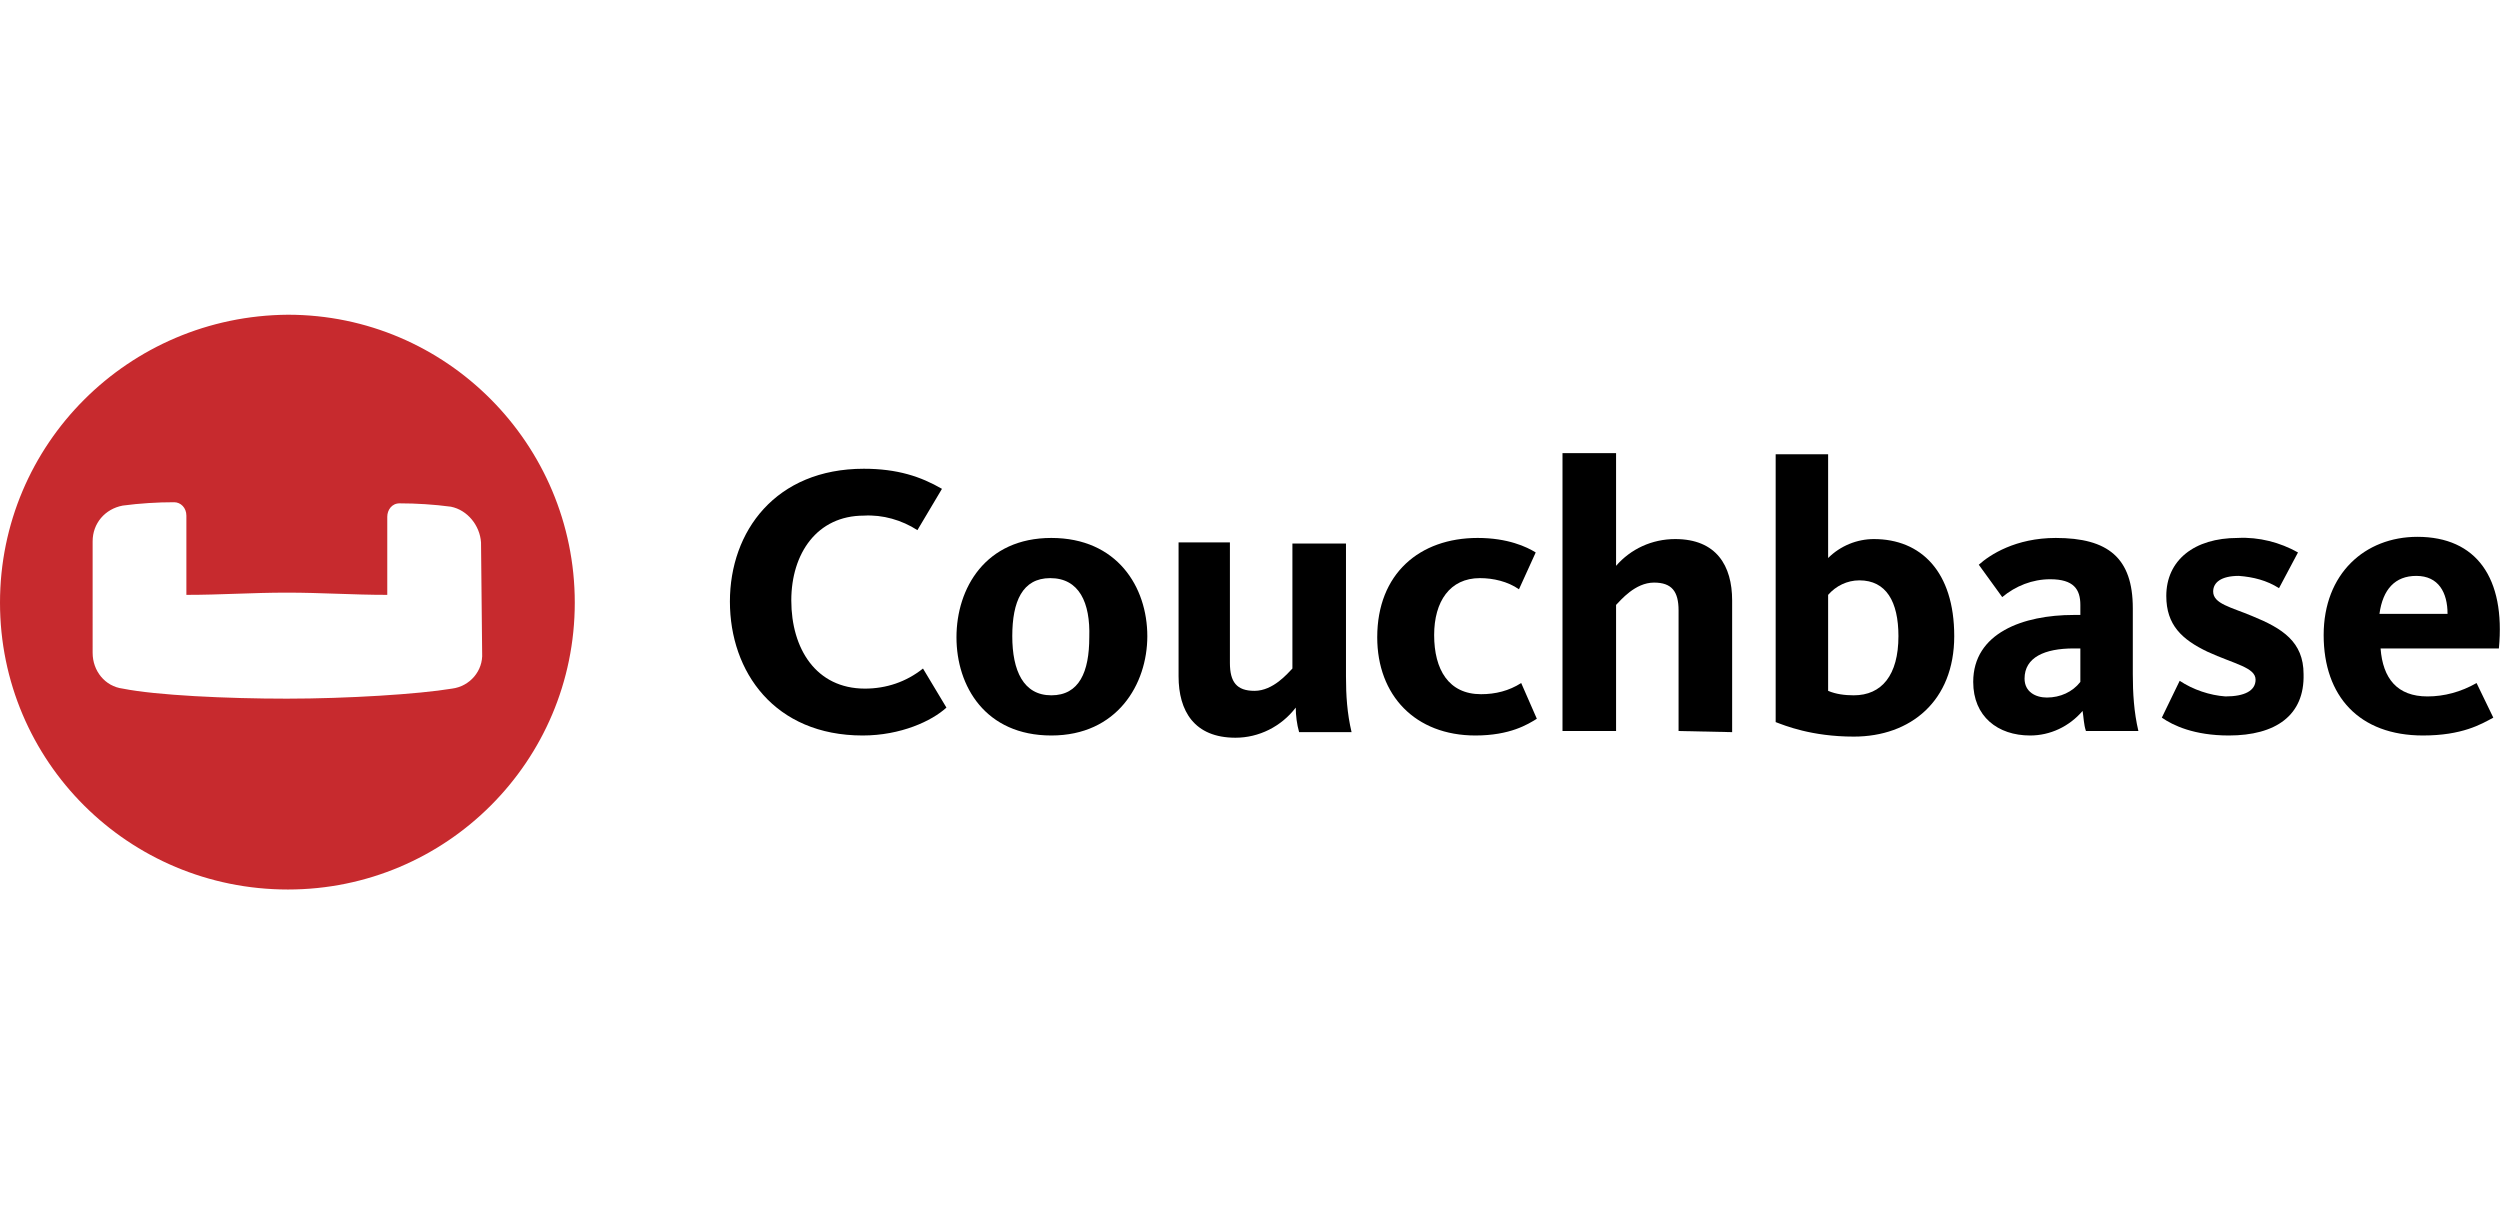 <?xml version="1.0" encoding="utf-8"?>
<!-- Generator: Adobe Illustrator 21.0.2, SVG Export Plug-In . SVG Version: 6.00 Build 0)  -->
<!DOCTYPE svg PUBLIC "-//W3C//DTD SVG 1.1//EN" "http://www.w3.org/Graphics/SVG/1.1/DTD/svg11.dtd">
<svg version="1.1" id="Layer_1" xmlns="http://www.w3.org/2000/svg" xmlns:xlink="http://www.w3.org/1999/xlink" x="0px" y="0px"
	 width="224px" height="108px" viewBox="0 0 224 108" style="enable-background:new 0 0 224 108;" xml:space="preserve">
<style type="text/css">
	.st0{fill:#C72A2E;}
</style>
<g>
	<path d="M77.3,65.9c-7.9,0-11.9-5.7-11.9-12s4.1-11.9,12-11.9c3,0,5.1,0.7,7,1.8l-2.2,3.7c-1.4-0.9-3.1-1.4-4.8-1.3
		c-4.2,0-6.5,3.4-6.5,7.6c0,4.3,2.2,7.9,6.6,7.9c1.9,0,3.7-0.6,5.2-1.8l2.1,3.5C83.5,64.6,80.7,65.9,77.3,65.9z"/>
	<path d="M94.1,51.8c-2.5,0-3.4,2.1-3.4,5.2s1,5.3,3.5,5.3c2.5,0,3.4-2.1,3.4-5.2C97.7,54,96.7,51.8,94.1,51.8z M94.2,65.9
		c-5.9,0-8.5-4.4-8.5-8.8s2.6-8.9,8.5-8.9c5.9,0,8.6,4.4,8.6,8.8C102.8,61.3,100.1,65.9,94.2,65.9L94.2,65.9z"/>
	<path d="M110.2,48.6v10.8c0,1.7,0.6,2.5,2.2,2.5c1.7,0,3-1.6,3.4-2V48.7h4.8v11.9c0,1.7,0.1,3.3,0.5,5h-4.7
		c-0.2-0.7-0.3-1.5-0.3-2.2c-1.3,1.7-3.3,2.7-5.4,2.7c-3.7,0-5.1-2.4-5.1-5.5V48.6H110.2L110.2,48.6z"/>
	<path d="M132.2,65.9c-5.4,0-8.8-3.6-8.8-8.8c0-5.7,3.8-8.9,9-8.9c2.7,0,4.4,0.8,5.2,1.3l-1.5,3.3c-1-0.7-2.3-1-3.5-1
		c-2.7,0-4.1,2.1-4.1,5.1c0,3.1,1.3,5.3,4.2,5.3c1.3,0,2.5-0.3,3.6-1l1.4,3.2C136.9,64.9,135.3,65.9,132.2,65.9z"/>
	<path d="M150.4,65.5V54.7c0-1.7-0.6-2.5-2.2-2.5c-1.7,0-3,1.6-3.4,2v11.3h-4.8V40.6h4.8v10.1c1.3-1.5,3.2-2.4,5.3-2.4
		c3.7,0,5.1,2.4,5.1,5.5v11.8L150.4,65.5L150.4,65.5z"/>
	<path d="M163.8,61.9c0.7,0.3,1.5,0.4,2.3,0.4c2.5,0,4-1.8,4-5.3c0-3.1-1.1-5-3.5-5c-1.1,0-2.1,0.5-2.8,1.3L163.8,61.9L163.8,61.9z
		 M163.8,40.6V50c1.1-1.1,2.6-1.7,4.1-1.7c4.2,0,7.2,2.9,7.2,8.7s-3.9,9-9,9c-3.8,0-6.2-1-7-1.3v-24H163.8L163.8,40.6z"/>
	<path d="M186.4,58.1h-0.6c-2.6,0-4.4,0.8-4.4,2.7c0,1.2,1,1.7,2,1.7c1.2,0,2.3-0.5,3-1.4V58.1L186.4,58.1z M186.9,65.5
		c-0.2-0.6-0.2-1.2-0.3-1.8c-1.2,1.4-2.9,2.2-4.7,2.2c-2.9,0-5.1-1.7-5.1-4.8c0-4.4,4.5-6,9-6h0.6v-0.9c0-1.4-0.6-2.3-2.7-2.3
		c-1.6,0-3.1,0.6-4.3,1.6l-2.1-2.9c1-0.9,3.3-2.4,6.9-2.4c4.7,0,6.9,1.8,6.9,6.3v5.9c0,1.7,0.1,3.4,0.5,5.1L186.9,65.5L186.9,65.5z"
		/>
	<path d="M199.7,65.9c-3.1,0-5-0.9-6-1.6l1.6-3.3c1.2,0.8,2.7,1.3,4.1,1.4c1.7,0,2.7-0.5,2.7-1.5c0-1.1-1.9-1.4-4.3-2.5
		c-2.3-1.1-3.7-2.4-3.7-5c0-3.2,2.5-5.2,6.4-5.2c1.9-0.1,3.8,0.4,5.4,1.3l-1.7,3.2c-1.1-0.7-2.3-1-3.6-1.1c-1.6,0-2.3,0.6-2.3,1.4
		c0,1.1,1.6,1.4,3.5,2.2c2.7,1.1,4.6,2.3,4.6,5.2C206.5,64.1,203.9,65.9,199.7,65.9z"/>
	<path d="M219.3,55c0-1.9-0.8-3.4-2.8-3.4c-1.9,0-3,1.2-3.3,3.4H219.3z M217.5,62.4c1.5,0,3-0.4,4.4-1.2l1.5,3.1
		c-1.1,0.6-2.8,1.6-6.3,1.6c-5.7,0-8.9-3.5-8.9-9s3.7-8.8,8.4-8.8c5.3,0,7.9,3.7,7.3,10h-10.6C213.5,60.8,214.8,62.4,217.5,62.4
		L217.5,62.4z"/>
	<path class="st0" d="M25.8,28.2C11.5,28.3,0,39.8,0,54s11.5,25.7,25.8,25.7C40,79.7,51.5,68.2,51.5,54C51.5,39.8,40,28.2,25.8,28.2
		L25.8,28.2z M43.2,58.5c0.1,1.6-1.1,3-2.7,3.2c-3,0.5-9.4,0.9-14.8,0.9S14,62.3,11,61.7c-1.6-0.2-2.7-1.6-2.7-3.2V48.5
		c0-1.6,1.1-2.9,2.7-3.2c1.5-0.2,3.1-0.3,4.6-0.3c0.6,0,1.1,0.5,1.1,1.2c0,0,0,0,0,0.1v7c3.1,0,5.9-0.2,9-0.2s5.9,0.2,9,0.2v-7
		c0-0.6,0.4-1.2,1.1-1.2c0,0,0,0,0,0c1.5,0,3.1,0.1,4.6,0.3c1.5,0.3,2.6,1.7,2.7,3.2L43.2,58.5L43.2,58.5z"/>
</g>
</svg>
